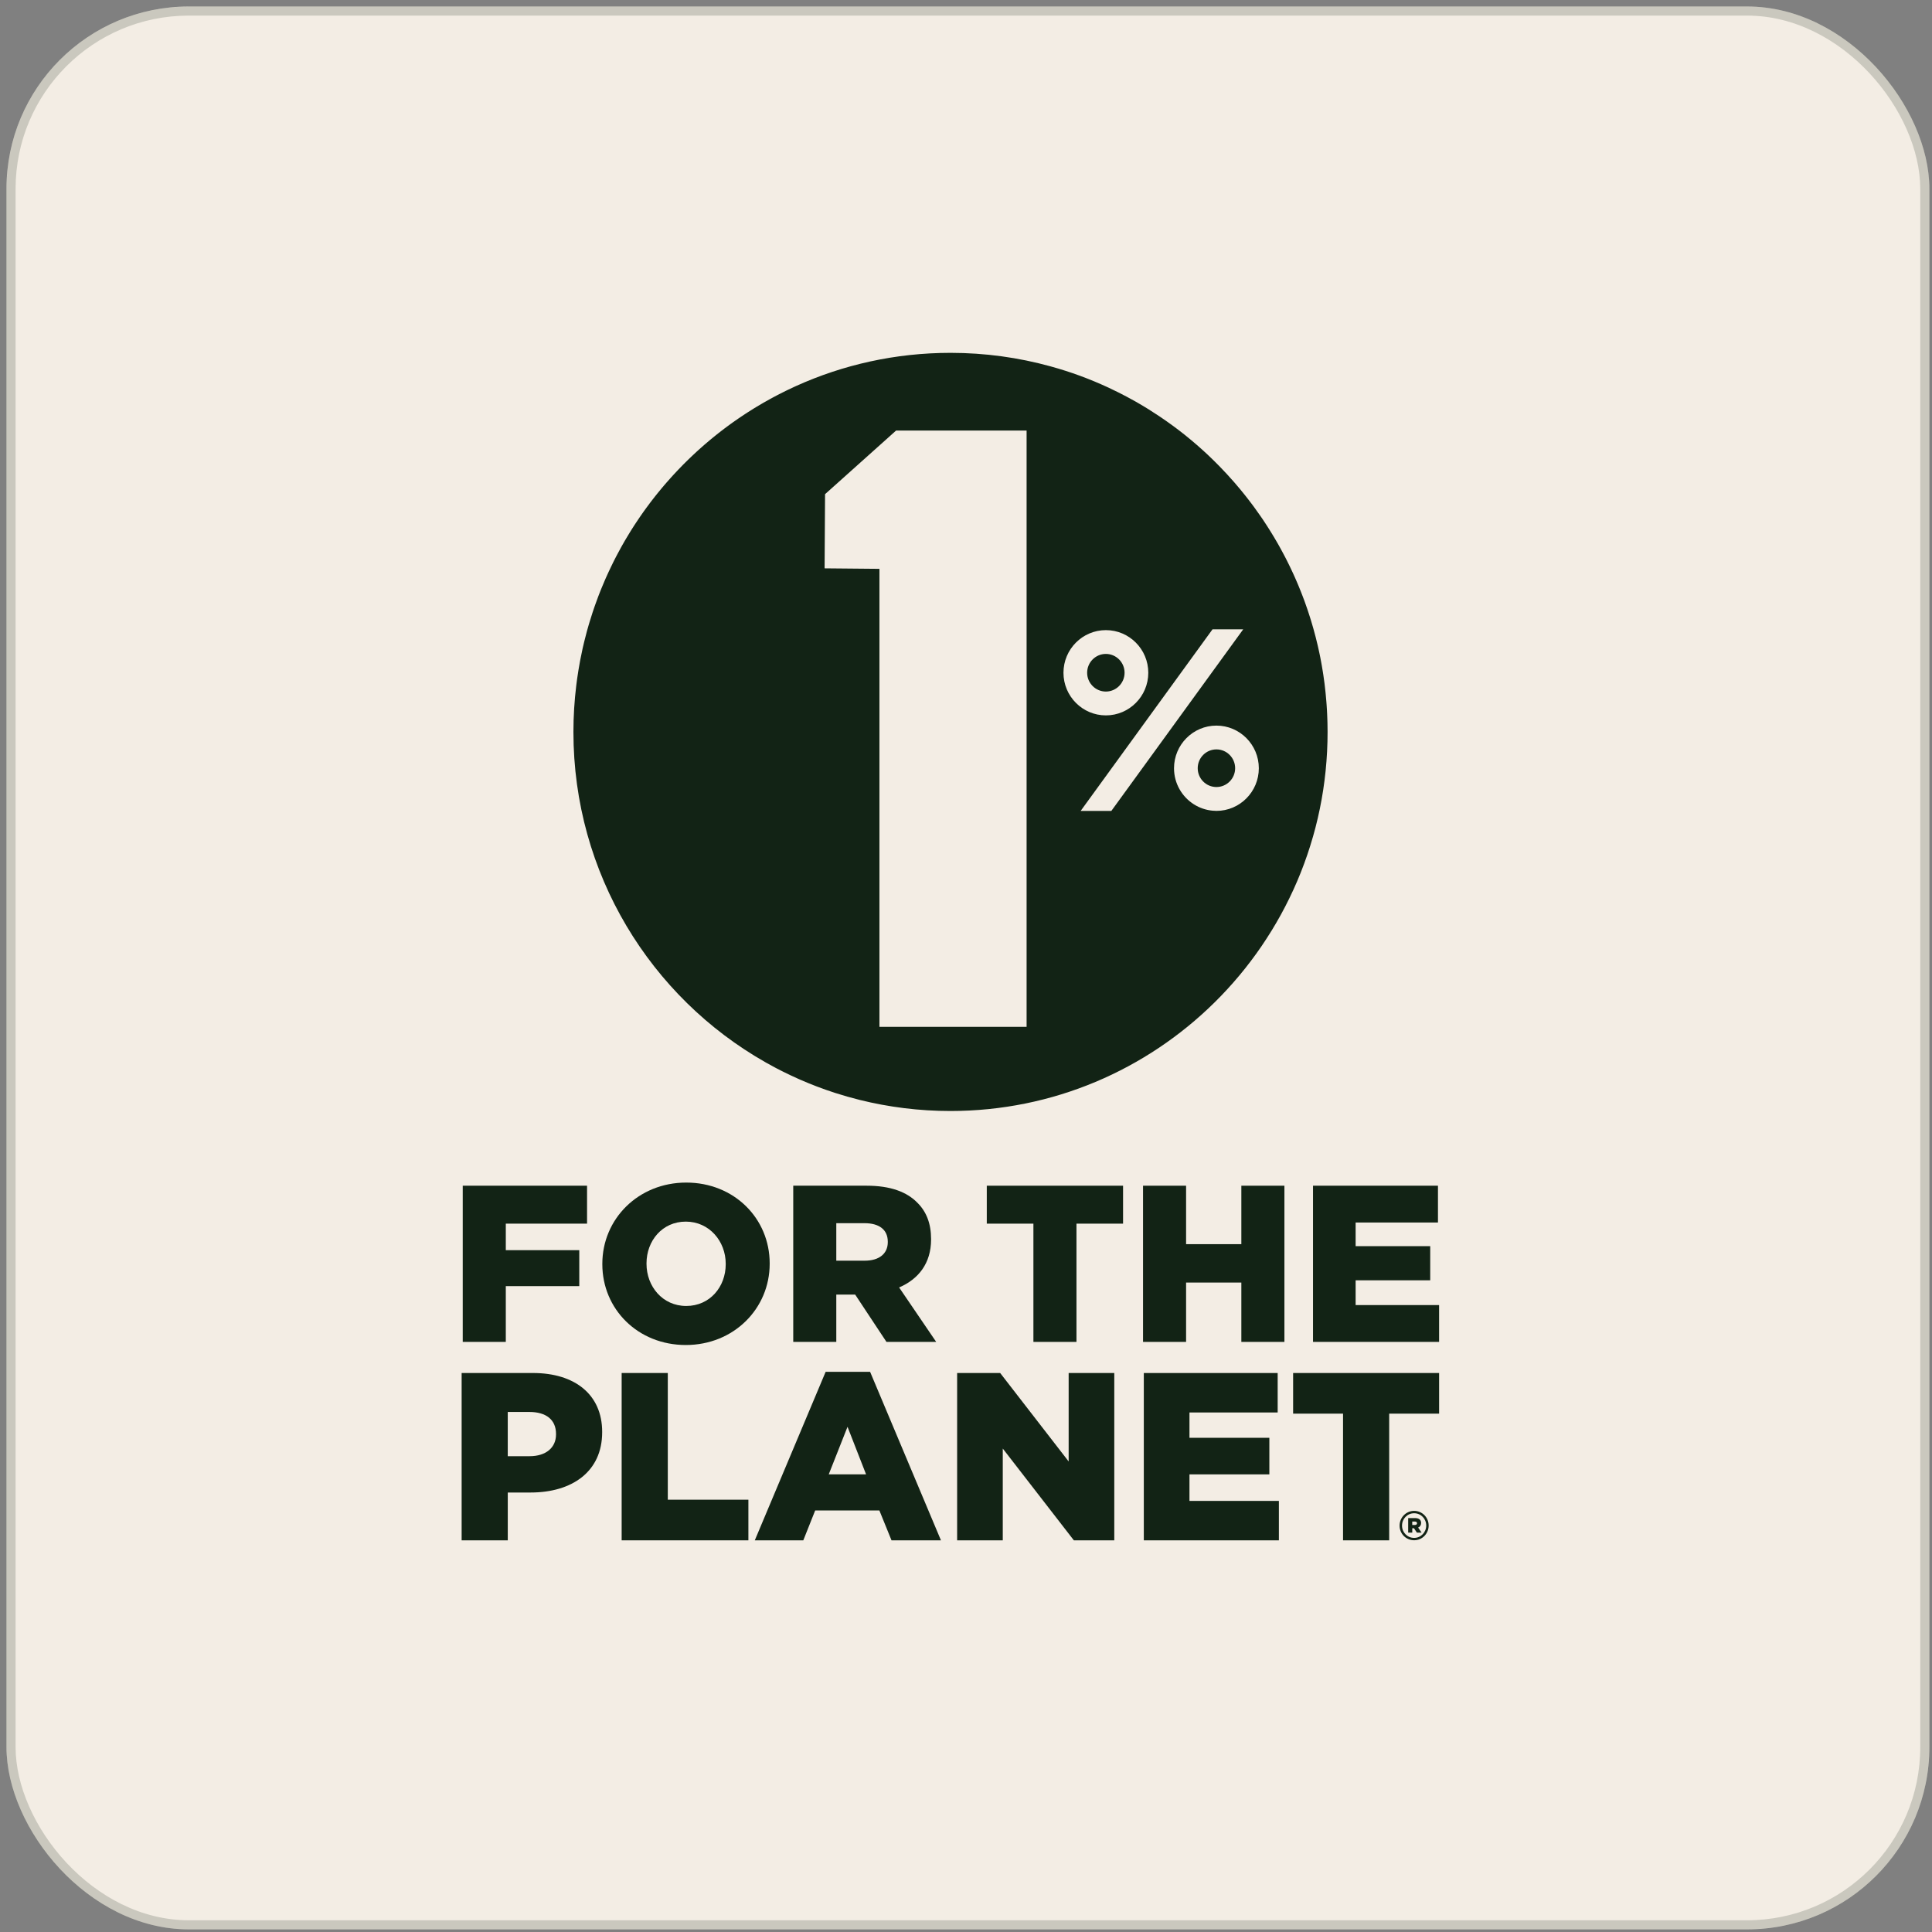 <svg width="212" height="212" viewBox="0 0 212 212" fill="none" xmlns="http://www.w3.org/2000/svg">
<rect x="0" y="0" width="212" height="212" fill="#808080" stroke="none"/>
<rect x="0.711" y="0.712" width="211" height="211" rx="20" fill="#F3EDE4"/>
<path d="M123.401 73.82C123.401 72.68 122.478 71.755 121.347 71.755C120.215 71.755 119.293 72.682 119.293 73.82C119.293 74.958 120.215 75.885 121.347 75.885C122.478 75.885 123.401 74.958 123.401 73.82Z" fill="#122315"/>
<path d="M142.301 96.784C142.32 96.739 142.34 96.696 142.359 96.652C142.472 96.387 142.581 96.121 142.688 95.853C142.709 95.803 142.729 95.752 142.749 95.702C142.853 95.441 142.953 95.177 143.051 94.913C143.073 94.855 143.096 94.797 143.116 94.74C143.211 94.483 143.301 94.224 143.392 93.963C143.414 93.898 143.438 93.833 143.461 93.767C143.548 93.514 143.629 93.259 143.711 93.002C143.735 92.93 143.759 92.857 143.781 92.784C143.859 92.535 143.933 92.284 144.007 92.032C144.031 91.952 144.055 91.872 144.079 91.792C144.15 91.548 144.214 91.3 144.281 91.055C144.305 90.965 144.329 90.878 144.353 90.788C144.416 90.548 144.474 90.306 144.531 90.064C144.553 89.967 144.579 89.872 144.601 89.776C144.657 89.539 144.707 89.301 144.757 89.062C144.779 88.96 144.803 88.858 144.824 88.755C144.872 88.522 144.914 88.288 144.959 88.053C144.979 87.943 145.001 87.835 145.022 87.726C145.063 87.497 145.1 87.266 145.137 87.035C145.155 86.919 145.176 86.804 145.194 86.687C145.229 86.461 145.259 86.232 145.29 86.005C145.307 85.884 145.326 85.763 145.34 85.64C145.368 85.417 145.392 85.193 145.418 84.968C145.433 84.841 145.448 84.713 145.461 84.586C145.483 84.363 145.501 84.139 145.52 83.916C145.531 83.786 145.544 83.657 145.555 83.527C145.572 83.302 145.585 83.075 145.598 82.847C145.605 82.719 145.616 82.588 145.622 82.46C145.635 82.214 145.642 81.967 145.65 81.719C145.653 81.607 145.659 81.497 145.663 81.388C145.672 81.028 145.676 80.669 145.676 80.308C145.676 79.974 145.67 79.645 145.663 79.313C145.661 79.207 145.655 79.101 145.653 78.995C145.646 78.77 145.639 78.544 145.627 78.319C145.622 78.198 145.614 78.075 145.609 77.954C145.598 77.742 145.583 77.531 145.568 77.319C145.559 77.198 145.551 77.075 145.54 76.954C145.524 76.733 145.503 76.511 145.481 76.291C145.472 76.185 145.463 76.081 145.451 75.975C145.42 75.662 145.385 75.351 145.346 75.04C145.346 75.029 145.344 75.018 145.342 75.007C145.301 74.686 145.257 74.368 145.209 74.052C145.192 73.945 145.176 73.841 145.159 73.735C145.126 73.521 145.09 73.307 145.053 73.094C145.033 72.974 145.011 72.853 144.988 72.731C144.951 72.532 144.914 72.335 144.876 72.136C144.851 72.015 144.827 71.892 144.801 71.771C144.759 71.566 144.714 71.361 144.668 71.158C144.644 71.048 144.62 70.938 144.594 70.83C144.531 70.555 144.464 70.281 144.394 70.009C144.381 69.961 144.37 69.912 144.357 69.864C144.283 69.576 144.205 69.289 144.125 69.004C144.094 68.892 144.061 68.782 144.029 68.672C143.974 68.479 143.916 68.287 143.859 68.095C143.82 67.971 143.781 67.846 143.742 67.721C143.687 67.542 143.629 67.365 143.57 67.189C143.527 67.062 143.486 66.937 143.444 66.811C143.383 66.63 143.32 66.451 143.255 66.271C143.212 66.153 143.172 66.034 143.129 65.917C143.048 65.695 142.962 65.474 142.877 65.254C142.831 65.135 142.785 65.017 142.738 64.898C142.646 64.668 142.553 64.437 142.457 64.208C142.405 64.085 142.353 63.964 142.301 63.843C142.231 63.679 142.16 63.515 142.088 63.353C142.029 63.221 141.97 63.09 141.91 62.96C141.842 62.809 141.772 62.657 141.699 62.508C141.636 62.374 141.573 62.241 141.509 62.109C141.436 61.96 141.362 61.813 141.29 61.666C141.225 61.536 141.16 61.405 141.094 61.275C141.01 61.113 140.925 60.955 140.842 60.795C140.733 60.588 140.621 60.383 140.51 60.18C140.423 60.022 140.336 59.864 140.247 59.707C140.17 59.571 140.09 59.435 140.01 59.3C139.936 59.171 139.86 59.043 139.784 58.916C139.701 58.776 139.616 58.637 139.529 58.497C139.455 58.376 139.381 58.257 139.306 58.138C139.218 57.996 139.129 57.855 139.038 57.715C138.964 57.601 138.89 57.488 138.816 57.374C138.721 57.231 138.627 57.088 138.532 56.946C138.466 56.847 138.397 56.751 138.329 56.652C138.121 56.35 137.908 56.05 137.692 55.754C137.638 55.682 137.586 55.607 137.532 55.535C137.421 55.384 137.308 55.235 137.193 55.086C137.123 54.995 137.054 54.904 136.984 54.812C136.871 54.665 136.754 54.52 136.64 54.373C136.569 54.283 136.499 54.196 136.427 54.107C136.308 53.959 136.188 53.812 136.067 53.667C136.001 53.587 135.934 53.509 135.867 53.431C135.738 53.278 135.608 53.125 135.478 52.973C135.443 52.932 135.406 52.891 135.371 52.85C134.893 52.304 134.401 51.77 133.895 51.25C133.839 51.195 133.786 51.137 133.73 51.081C133.582 50.93 133.434 50.783 133.284 50.634C133.223 50.575 133.163 50.515 133.102 50.455C132.95 50.306 132.797 50.159 132.643 50.012C132.591 49.962 132.537 49.913 132.486 49.863C132.111 49.513 131.732 49.171 131.345 48.834C130.958 48.498 130.565 48.169 130.167 47.847C130.132 47.817 130.095 47.789 130.059 47.759C129.878 47.614 129.695 47.471 129.511 47.329C129.463 47.292 129.415 47.255 129.367 47.218C129.182 47.076 128.994 46.934 128.807 46.797C128.77 46.769 128.733 46.743 128.698 46.717C128.217 46.363 127.726 46.02 127.229 45.687C126.842 45.428 126.452 45.173 126.055 44.925C126.039 44.914 126.022 44.905 126.005 44.894C125.792 44.762 125.577 44.631 125.363 44.503C125.327 44.482 125.292 44.46 125.255 44.44C125.04 44.313 124.824 44.186 124.607 44.063C124.583 44.05 124.561 44.037 124.537 44.024C123.942 43.689 123.337 43.369 122.725 43.062C122.359 42.877 121.988 42.697 121.614 42.524C121.61 42.524 121.609 42.52 121.605 42.52C121.368 42.41 121.129 42.302 120.89 42.198C120.86 42.185 120.831 42.172 120.801 42.159C120.564 42.054 120.327 41.954 120.086 41.853C120.07 41.846 120.051 41.838 120.033 41.831C119.008 41.406 117.964 41.023 116.899 40.682C116.899 40.682 116.897 40.682 116.895 40.682C116.643 40.602 116.39 40.524 116.136 40.447C116.104 40.438 116.073 40.429 116.043 40.42C115.793 40.345 115.541 40.273 115.29 40.204C115.282 40.202 115.275 40.2 115.269 40.198C111.776 39.235 108.1 38.718 104.302 38.718C98.251 38.718 92.504 40.025 87.324 42.371C87.32 42.371 87.317 42.375 87.313 42.377C87.255 42.403 87.2 42.429 87.143 42.455C86.93 42.551 86.718 42.652 86.509 42.753C86.424 42.794 86.337 42.834 86.252 42.877C86.004 42.998 85.757 43.121 85.513 43.246C85.446 43.279 85.381 43.315 85.317 43.348C85.12 43.451 84.926 43.553 84.731 43.659C84.644 43.706 84.559 43.752 84.472 43.801C84.235 43.931 84 44.063 83.764 44.199C83.69 44.242 83.618 44.285 83.546 44.328C83.364 44.434 83.185 44.54 83.005 44.648C82.918 44.7 82.831 44.754 82.744 44.806C82.518 44.946 82.292 45.087 82.068 45.231C81.988 45.281 81.911 45.333 81.833 45.383C81.666 45.493 81.498 45.603 81.333 45.715C81.246 45.775 81.157 45.832 81.07 45.892C80.853 46.039 80.638 46.19 80.425 46.34C80.342 46.4 80.26 46.46 80.177 46.519C80.023 46.631 79.87 46.743 79.716 46.858C79.627 46.923 79.54 46.989 79.451 47.056C79.246 47.21 79.042 47.368 78.84 47.527C78.753 47.595 78.668 47.664 78.582 47.733C78.44 47.847 78.299 47.96 78.158 48.076C78.07 48.148 77.983 48.221 77.894 48.294C77.699 48.456 77.507 48.62 77.316 48.785C77.227 48.863 77.138 48.942 77.049 49.02C76.919 49.133 76.79 49.249 76.662 49.364C76.573 49.444 76.484 49.523 76.397 49.605C76.214 49.772 76.032 49.943 75.853 50.115C75.762 50.2 75.671 50.288 75.582 50.375C75.464 50.489 75.347 50.604 75.23 50.722C75.141 50.809 75.054 50.897 74.966 50.984C74.793 51.157 74.625 51.332 74.456 51.509C74.364 51.606 74.273 51.703 74.182 51.8C74.075 51.913 73.969 52.029 73.864 52.142C73.777 52.239 73.688 52.334 73.601 52.431C73.441 52.61 73.282 52.788 73.125 52.969C73.032 53.075 72.941 53.181 72.85 53.287C72.756 53.399 72.66 53.513 72.567 53.624C72.447 53.768 72.328 53.913 72.21 54.058C72.093 54.202 71.978 54.345 71.863 54.49C71.773 54.606 71.682 54.721 71.593 54.837C71.508 54.946 71.424 55.058 71.339 55.168C71.208 55.343 71.076 55.518 70.948 55.695C70.858 55.82 70.765 55.946 70.674 56.071C70.585 56.196 70.497 56.32 70.41 56.447C70.335 56.553 70.261 56.661 70.187 56.769C70.048 56.97 69.913 57.173 69.778 57.378C69.704 57.49 69.632 57.6 69.559 57.711C69.472 57.845 69.387 57.979 69.302 58.115C69.237 58.218 69.174 58.32 69.111 58.423C68.972 58.648 68.835 58.875 68.7 59.104C68.641 59.205 68.582 59.305 68.522 59.406C68.439 59.549 68.358 59.692 68.276 59.838C68.222 59.934 68.169 60.031 68.115 60.128C67.978 60.374 67.844 60.623 67.713 60.873C67.665 60.966 67.615 61.059 67.567 61.152C67.487 61.305 67.409 61.458 67.333 61.612C67.289 61.701 67.245 61.791 67.2 61.882C67.069 62.148 66.941 62.416 66.815 62.686C66.774 62.774 66.733 62.861 66.693 62.951C66.618 63.111 66.546 63.273 66.474 63.435C66.437 63.517 66.402 63.599 66.367 63.681C66.243 63.967 66.12 64.254 66.004 64.545C65.97 64.628 65.935 64.71 65.902 64.794C65.833 64.963 65.767 65.133 65.702 65.302C65.674 65.373 65.648 65.446 65.62 65.518C65.504 65.826 65.391 66.133 65.283 66.444C65.255 66.524 65.228 66.604 65.2 66.684C65.139 66.861 65.079 67.038 65.02 67.215C65.002 67.272 64.983 67.332 64.965 67.39C64.857 67.719 64.755 68.051 64.655 68.382C64.633 68.458 64.609 68.537 64.587 68.613C64.533 68.797 64.481 68.981 64.429 69.166C64.418 69.207 64.407 69.246 64.396 69.287C64.3 69.642 64.207 70 64.12 70.358C64.102 70.434 64.083 70.508 64.065 70.585C64.02 70.775 63.974 70.966 63.931 71.156C63.928 71.169 63.926 71.18 63.924 71.194C63.837 71.583 63.757 71.975 63.681 72.368C63.666 72.443 63.652 72.517 63.639 72.594C63.526 73.195 63.428 73.802 63.34 74.413C63.329 74.487 63.32 74.564 63.309 74.638C63.283 74.834 63.257 75.027 63.233 75.223C63.029 76.895 62.922 78.593 62.922 80.317C62.922 95.868 71.412 109.423 83.985 116.559C84.018 116.578 84.052 116.597 84.083 116.615C84.42 116.805 84.759 116.991 85.102 117.172C85.142 117.194 85.183 117.217 85.226 117.237C85.402 117.328 85.578 117.42 85.754 117.507C85.815 117.537 85.876 117.569 85.935 117.598C86.491 117.876 87.054 118.14 87.624 118.393C87.681 118.419 87.739 118.444 87.796 118.47C88.382 118.725 88.974 118.969 89.572 119.198C89.613 119.213 89.654 119.229 89.695 119.244C90.321 119.483 90.954 119.704 91.595 119.913C91.612 119.918 91.626 119.924 91.643 119.928C92.523 120.211 93.415 120.466 94.321 120.691C94.328 120.693 94.336 120.695 94.343 120.697C97.531 121.488 100.862 121.911 104.292 121.911C115.575 121.911 125.8 117.369 133.265 110.007C133.269 110.004 133.273 110 133.276 109.996C133.508 109.767 133.737 109.536 133.963 109.302C133.969 109.296 133.976 109.289 133.982 109.283C134.21 109.047 134.436 108.806 134.66 108.564C134.663 108.561 134.667 108.557 134.671 108.551C134.895 108.307 135.117 108.062 135.336 107.812C135.338 107.808 135.341 107.806 135.343 107.803C135.564 107.553 135.778 107.3 135.993 107.043C135.993 107.041 135.997 107.039 135.999 107.037C136.212 106.782 136.423 106.524 136.63 106.263C136.632 106.261 136.634 106.257 136.636 106.255C136.843 105.995 137.047 105.732 137.247 105.466C137.249 105.462 137.253 105.46 137.254 105.457C137.454 105.192 137.651 104.924 137.845 104.656C137.849 104.652 137.851 104.647 137.855 104.643C138.047 104.375 138.236 104.105 138.423 103.833C138.427 103.826 138.432 103.82 138.436 103.813C138.621 103.543 138.801 103.271 138.979 102.995C138.984 102.986 138.992 102.977 138.997 102.967C139.173 102.695 139.345 102.422 139.516 102.146C139.523 102.133 139.531 102.12 139.54 102.109C139.707 101.837 139.871 101.562 140.032 101.284C140.042 101.267 140.053 101.251 140.062 101.234C140.22 100.962 140.375 100.686 140.527 100.411C140.538 100.389 140.551 100.368 140.564 100.346C140.712 100.074 140.858 99.8 141.001 99.525C141.014 99.499 141.029 99.472 141.042 99.446C141.183 99.175 141.318 98.903 141.453 98.627C141.468 98.596 141.484 98.564 141.501 98.53C141.633 98.26 141.759 97.99 141.884 97.719C141.901 97.681 141.92 97.642 141.938 97.605C142.06 97.339 142.177 97.069 142.294 96.799L142.301 96.784ZM112.65 112.674H96.501V62.42L90.484 62.364L90.498 60.026L90.534 54.226L95.329 49.932L98.327 47.247H112.65V112.674ZM116.695 73.823C116.695 71.242 118.782 69.144 121.349 69.144C123.916 69.144 126.003 71.242 126.003 73.823C126.003 76.403 123.914 78.5 121.349 78.5C118.784 78.5 116.695 76.401 116.695 73.823ZM121.951 88.984H118.581L133.052 69.054H136.421L135.647 70.119L125.618 83.931L121.949 88.982L121.951 88.984ZM133.48 88.977C133.343 88.977 133.21 88.969 133.076 88.958C132.33 88.893 131.634 88.651 131.028 88.273C129.707 87.446 128.826 85.974 128.826 84.3C128.826 81.719 130.913 79.621 133.48 79.621C136.047 79.621 138.132 81.719 138.132 84.3C138.132 86.88 136.045 88.979 133.48 88.979V88.977Z" fill="#122315"/>
<path d="M133.48 82.232C132.346 82.232 131.426 83.157 131.426 84.297C131.426 85.436 132.348 86.361 133.48 86.361C134.611 86.361 135.534 85.436 135.534 84.297C135.534 83.157 134.611 82.232 133.48 82.232Z" fill="#122315"/>
<path d="M55.502 141.127H63.564V137.183H55.502V134.271H64.418V130.108H50.777V147.247H55.502V141.127Z" fill="#122315"/>
<path d="M75.252 147.589C80.512 147.589 84.458 143.599 84.458 138.678V138.628C84.458 133.705 80.56 129.765 75.3 129.765C70.04 129.765 66.094 133.757 66.094 138.678V138.726C66.094 143.647 69.99 147.589 75.252 147.589ZM70.942 138.628C70.942 136.155 72.67 134.049 75.252 134.049C77.834 134.049 79.634 136.203 79.634 138.678V138.726C79.634 141.199 77.904 143.305 75.3 143.305C72.696 143.305 70.942 141.151 70.942 138.678V138.628Z" fill="#122315"/>
<path d="M102.168 136.009V135.959C102.168 134.27 101.655 132.948 100.657 131.968C99.513 130.794 97.711 130.108 95.105 130.108H87.043V147.247H91.767V142.056H93.838L97.272 147.247H102.728L98.661 141.273C100.779 140.366 102.168 138.629 102.168 136.009ZM97.418 136.303C97.418 137.552 96.494 138.336 94.886 138.336H91.767V134.221H94.86C96.444 134.221 97.418 134.907 97.418 136.255V136.303Z" fill="#122315"/>
<path d="M108.281 134.272H113.397V147.248H118.121V134.272H123.234V130.109H108.281V134.272Z" fill="#122315"/>
<path d="M136.214 136.523H130.15V130.109H125.426V147.248H130.15V140.735H136.214V147.248H140.94V130.109H136.214V136.523Z" fill="#122315"/>
<path d="M148.754 143.207V140.489H156.939V136.742H148.754V134.147H157.789V130.108H144.078V147.247H157.913V143.207H148.754Z" fill="#122315"/>
<path d="M58.483 150.661H50.656V169.022H55.718V163.775H58.222C62.763 163.775 66.076 161.494 66.076 157.165V157.113C66.076 153.047 63.102 150.661 58.483 150.661ZM61.013 157.402C61.013 158.845 59.916 159.789 58.116 159.789H55.716V154.936H58.09C59.916 154.936 61.013 155.776 61.013 157.351V157.402Z" fill="#122315"/>
<path d="M73.278 150.661H68.215V169.022H82.122V164.563H73.278V150.661Z" fill="#122315"/>
<path d="M90.599 150.531L82.824 169.022H88.147L89.451 165.743H96.494L97.826 169.022H103.252L95.477 150.531H90.597H90.599ZM90.938 161.783L92.999 156.564L95.035 161.783H90.938Z" fill="#122315"/>
<path d="M117.264 160.368L109.75 150.662H105.027V169.023H110.035V158.951L117.836 169.023H122.271V150.662H117.264V160.368Z" fill="#122315"/>
<path d="M130.521 161.784H139.287V157.771H130.521V154.992H140.2V150.663H125.512V169.023H140.332V164.696H130.521V161.784Z" fill="#122315"/>
<path d="M141.895 155.12H147.373V169.023H152.436V155.12H157.914V150.662H141.895V155.12Z" fill="#122315"/>
<path d="M155.94 167.116C155.94 166.743 155.664 166.58 155.277 166.58H154.52V168.173H154.968V167.697H155.157L155.475 168.173H155.992L155.612 167.619C155.81 167.54 155.94 167.367 155.94 167.116ZM155.251 167.341H154.966V166.959H155.251C155.407 166.959 155.492 167.028 155.492 167.149C155.492 167.263 155.405 167.339 155.251 167.339V167.341Z" fill="#122315"/>
<path d="M155.173 165.79C154.284 165.79 153.578 166.527 153.578 167.402V167.411C153.578 168.286 154.274 169.014 155.173 169.014C156.071 169.014 156.767 168.277 156.767 167.402V167.393C156.767 166.518 156.071 165.79 155.173 165.79ZM156.499 167.402C156.499 168.137 155.921 168.754 155.173 168.754C154.425 168.754 153.845 168.147 153.845 167.411V167.402C153.845 166.665 154.423 166.05 155.173 166.05C155.923 166.05 156.499 166.657 156.499 167.393V167.402Z" fill="#122315"/>
<rect x="1.211" y="1.212" width="210" height="210" rx="19.5" stroke="#122315" stroke-opacity="0.18"/>
</svg>
